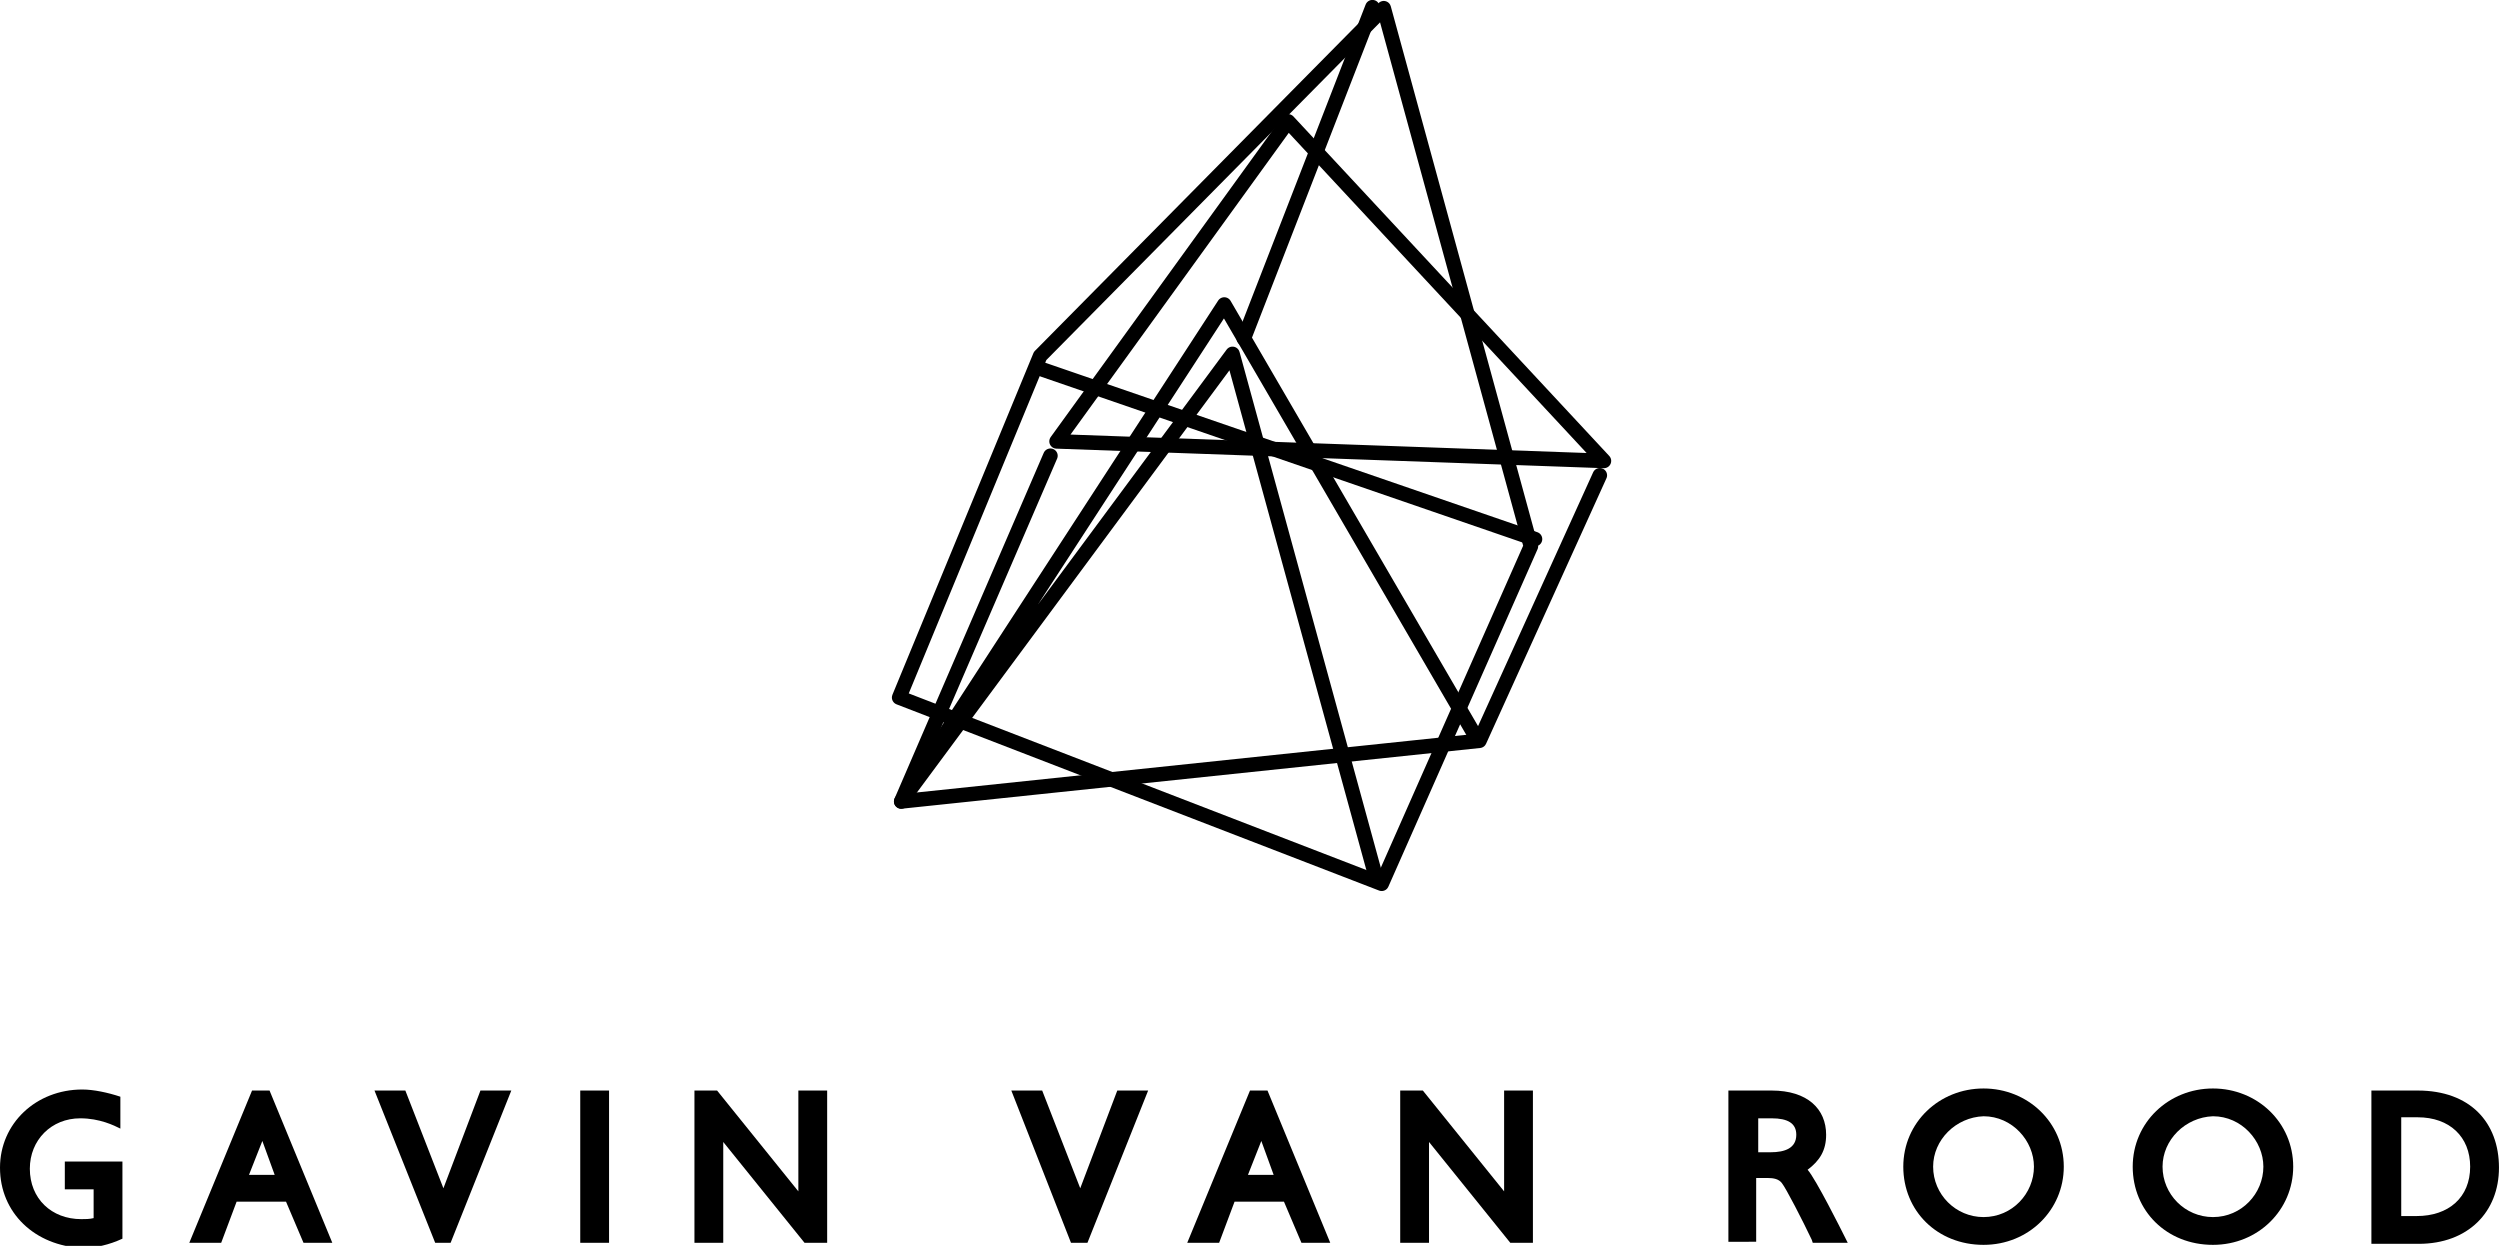 <?xml version="1.0" encoding="utf-8"?>
<!-- Generator: Adobe Illustrator 19.0.0, SVG Export Plug-In . SVG Version: 6.00 Build 0)  -->
<svg version="1.1" id="Layer_1" xmlns="http://www.w3.org/2000/svg" xmlns:xlink="http://www.w3.org/1999/xlink" x="0px" y="0px"
	 viewBox="0 0 243 121.1" style="enable-background:new 0 0 243 121.1;" xml:space="preserve">
<style type="text/css">
	.st0{fill:none;stroke:#000000;stroke-width:1.417;stroke-linecap:round;stroke-linejoin:round;}
</style>
<g>
	<g>
		<path d="M0,113.5c0-4.3,3.5-7.6,8-7.6c1.1,0,2.5,0.3,3.7,0.7v3.1c-0.6-0.3-2-1-3.9-1c-2.8,0-4.9,2.1-4.9,4.9c0,2.9,2.1,4.9,5,4.9
			c0.4,0,0.8,0,1.2-0.1v-2.8H6.3v-2.7h5.6v7.5c-1.3,0.6-2.6,0.9-3.9,0.9C3.4,121.1,0,117.9,0,113.5z"/>
		<path d="M29.5,120.8l-1.7-4H23l-1.5,4h-3.1l6.1-14.8h1.7l6.1,14.8H29.5z M24.2,114.2h2.5l-1.2-3.3L24.2,114.2z"/>
		<path d="M42.3,120.8L36.4,106h3l3.7,9.5l3.6-9.5h3l-5.9,14.8H42.3z"/>
		<path d="M56.4,120.8V106h2.8v14.8H56.4z"/>
		<path d="M78.2,120.8l-7.9-9.8v9.8h-2.8V106h2.2l7.9,9.8V106h2.8v14.8H78.2z"/>
		<path d="M104.1,120.8L98.3,106h3l3.7,9.5l3.6-9.5h3l-5.9,14.8H104.1z"/>
		<path d="M126.5,120.8l-1.7-4h-4.8l-1.5,4h-3.1l6.1-14.8h1.7l6.1,14.8H126.5z M121.3,114.2h2.5l-1.2-3.3L121.3,114.2z"/>
		<path d="M146.8,120.8l-7.9-9.8v9.8h-2.8V106h2.2l7.9,9.8V106h2.8v14.8H146.8z"/>
		<path d="M176.2,120.8l-0.1-0.3c-0.9-1.9-2.5-5-2.9-5.5c-0.3-0.4-0.8-0.5-1.4-0.5h-1.1v6.2H168V106h4.2c3.5,0,5.3,1.8,5.3,4.3
			c0,1.5-0.6,2.5-1.8,3.4c0.8,0.9,3.3,5.9,3.6,6.5l0.3,0.6H176.2z M172.1,112c1.4,0,2.5-0.4,2.5-1.7c0-1.1-0.8-1.6-2.4-1.6h-1.3v3.3
			H172.1z"/>
		<path d="M185,113.4c0-4.3,3.5-7.6,7.8-7.6c4.3,0,7.8,3.3,7.8,7.6c0,4.2-3.4,7.6-7.8,7.6C188.3,121,185,117.7,185,113.4z
			 M187.9,113.4c0,2.7,2.2,4.9,4.9,4.9c2.8,0,4.9-2.3,4.9-4.9c0-2.5-2.1-4.9-4.9-4.9C190.1,108.6,187.9,110.8,187.9,113.4z"/>
		<path d="M207.3,113.4c0-4.3,3.5-7.6,7.8-7.6c4.3,0,7.8,3.3,7.8,7.6c0,4.2-3.4,7.6-7.8,7.6C210.6,121,207.3,117.7,207.3,113.4z
			 M210.2,113.4c0,2.7,2.2,4.9,4.9,4.9c2.8,0,4.9-2.3,4.9-4.9c0-2.5-2.1-4.9-4.9-4.9C212.4,108.6,210.2,110.8,210.2,113.4z"/>
		<path d="M230.5,120.9V106h4.5c5.1,0,7.9,3.1,7.9,7.5c0,4.3-3,7.4-7.8,7.4H230.5z M234.9,118.2c3.1,0,5.2-1.8,5.2-4.8
			c0-2.9-2-4.8-5.1-4.8h-1.6v9.6H234.9z"/>
	</g>
	<g>
		<polygon class="st0" points="134.5,0.8 148.8,53.1 134.3,85.9 87.4,67.8 101.1,34.6 		"/>
	</g>
	<line class="st0" x1="101" y1="35.8" x2="149.2" y2="52.4"/>
	<polyline class="st0" points="143.5,71.7 119,29.6 87.6,77.9 119.8,34.4 133.8,85.5 	"/>
	<polyline class="st0" points="155.5,46.2 143.8,72 87.6,77.9 102.1,44.3 	"/>
	<g>
		<line class="st0" x1="120.9" y1="32.9" x2="133.4" y2="0.7"/>
	</g>
	<polygon class="st0" points="102.7,42.9 155.9,44.8 125.2,11.8 	"/>
	<path class="st0" d="M100.3,34.6"/>
	<path class="st0" d="M116.2,32.5"/>
</g>
</svg>
